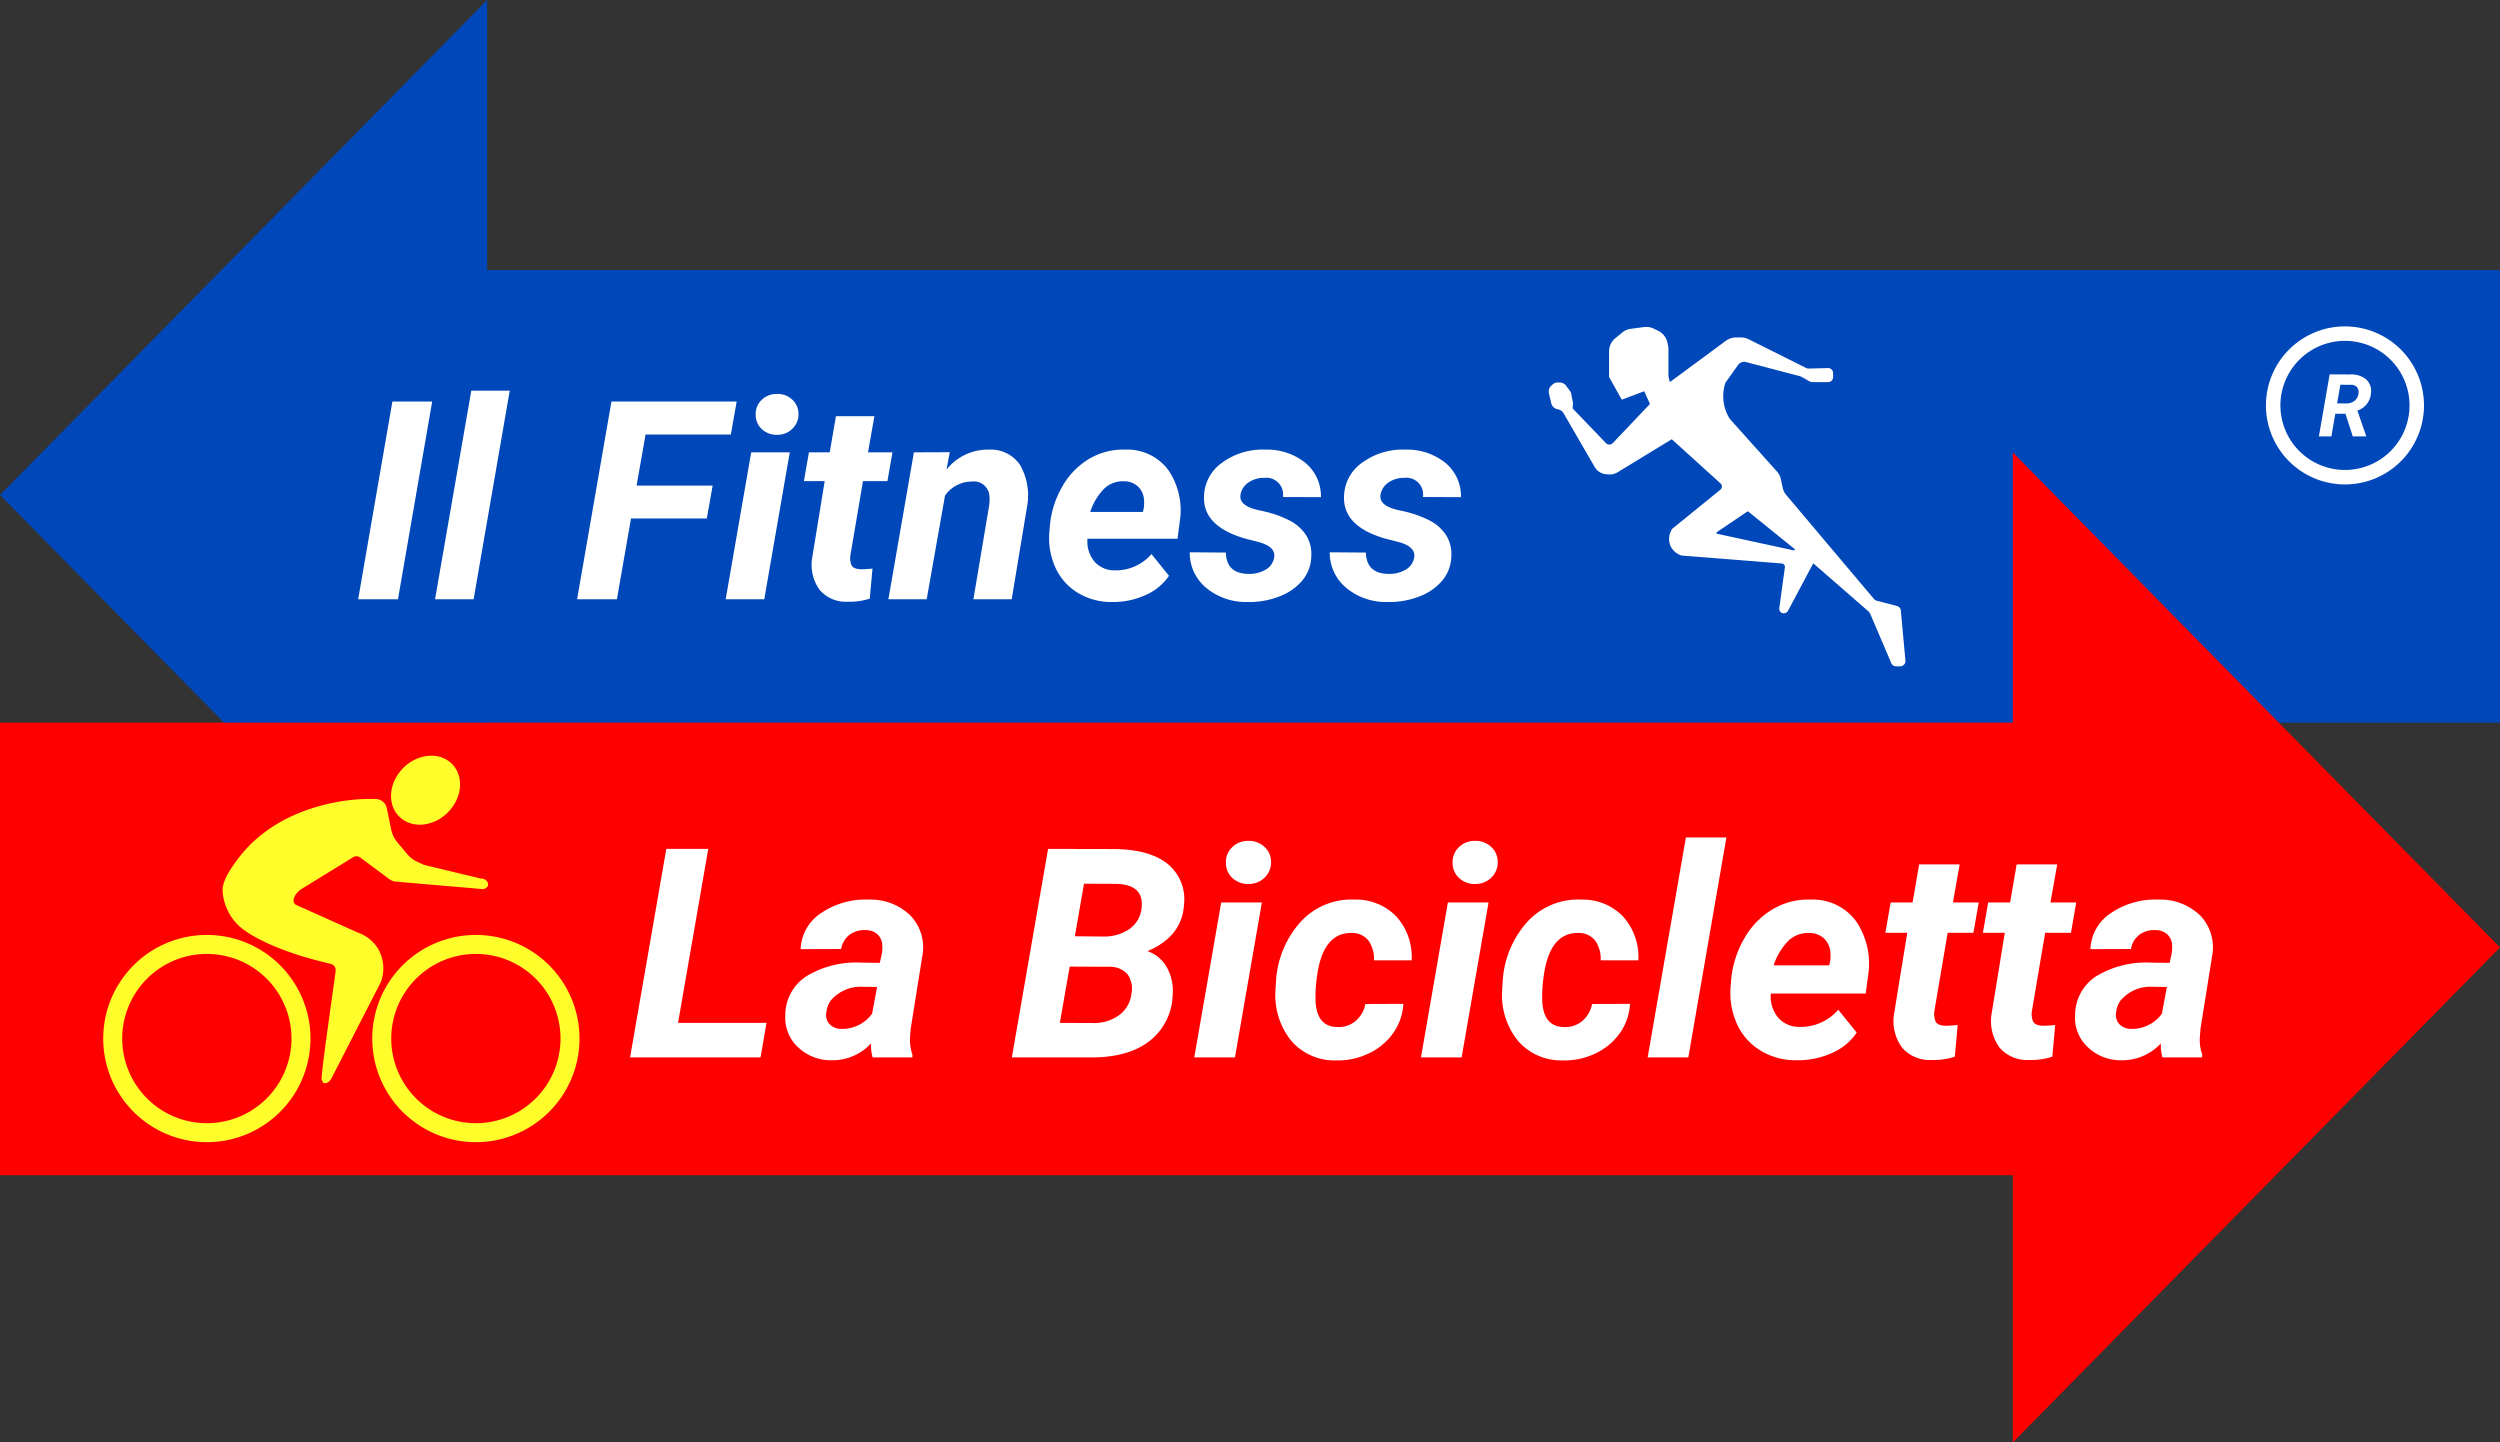 <svg xmlns="http://www.w3.org/2000/svg" viewBox="0 0 343.824 198.374"><rect x="0" y="0" width="343.824" height="198.374" fill="#333333" stroke="none"/><defs><style>.cls-2{fill:#fff}.cls-5{fill:#fffe2b}</style></defs><path style="fill:#0047ba" d="M343.824 37.142H67V0L0 68.075l67 68.075V99.385h276.824V37.142z"/><path class="cls-2" d="M-2397.131-2062.018h-5.473l4.707-27.196h5.473zM-2386.727-2062.018h-5.305l4.987-28.69h5.286zM-2354.656-2073.132h-10.423l-1.942 11.114h-5.473l4.725-27.196h17.222l-.803 4.539h-11.73l-1.233 7.023h10.46zM-2346.755-2062.018h-5.305l3.511-20.21h5.305zm-1.177-25.347a2.631 2.631 0 0 1 .822-2.073 2.891 2.891 0 0 1 2.073-.822 2.906 2.906 0 0 1 2.073.729 2.62 2.62 0 0 1 .916 1.98 2.706 2.706 0 0 1-.776 2.017 2.906 2.906 0 0 1-2.12.896 2.954 2.954 0 0 1-2.064-.71 2.608 2.608 0 0 1-.924-2.017zM-2331.607-2087.197l-.878 4.969h3.362l-.691 3.96h-3.362l-1.719 10.123a2.574 2.574 0 0 0 .15 1.457q.261.505 1.27.542.299.019 1.606-.093l-.373 4.128a8.86 8.86 0 0 1-3.026.43 4.747 4.747 0 0 1-3.867-1.626 5.871 5.871 0 0 1-1.046-4.296l1.738-10.665h-2.858l.69-3.96h2.859l.859-4.968zM-2321.24-2082.247l-.449 2.391a7.272 7.272 0 0 1 5.884-2.746 4.848 4.848 0 0 1 4.221 2.092 8.43 8.43 0 0 1 .99 5.641l-2.13 12.851h-5.267l2.167-12.907a6.043 6.043 0 0 0 .038-1.326 2.14 2.14 0 0 0-2.391-1.961 4.533 4.533 0 0 0-3.717 1.924l-2.522 14.27h-5.267l3.511-20.21zM-2298.995-2061.644a8.792 8.792 0 0 1-4.697-1.299 7.87 7.87 0 0 1-3.054-3.511 9.787 9.787 0 0 1-.785-4.922l.056-.747a13.066 13.066 0 0 1 1.719-5.417 10.38 10.38 0 0 1 3.698-3.8 9.15 9.15 0 0 1 5.006-1.262 6.991 6.991 0 0 1 5.912 2.872 9.843 9.843 0 0 1 1.522 7.08l-.299 2.301h-12.384a4.337 4.337 0 0 0 .953 3.138 3.636 3.636 0 0 0 2.802 1.215 6.462 6.462 0 0 0 5.043-2.242l2.41 2.989a7.495 7.495 0 0 1-3.288 2.68 10.75 10.75 0 0 1-4.614.925zm1.681-16.606a3.743 3.743 0 0 0-2.587.916 8.04 8.04 0 0 0-2.026 3.306h7.247l.112-.486a4.95 4.95 0 0 0 .019-1.42 2.711 2.711 0 0 0-.915-1.69 2.87 2.87 0 0 0-1.85-.626zM-2276.636-2067.715q.298-1.494-2.074-2.167l-1.7-.43q-6.033-1.662-5.865-5.864a5.804 5.804 0 0 1 2.531-4.66 9.424 9.424 0 0 1 5.875-1.766 8.454 8.454 0 0 1 5.529 1.812 5.969 5.969 0 0 1 2.148 4.726l-5.23-.019a2.303 2.303 0 0 0-2.578-2.634 3.71 3.71 0 0 0-2.139.617 2.538 2.538 0 0 0-1.111 1.662q-.28 1.495 2.26 2.11l.747.169a15.027 15.027 0 0 1 3.941 1.41 5.948 5.948 0 0 1 2.102 1.97 4.877 4.877 0 0 1 .681 2.821 5.383 5.383 0 0 1-1.242 3.362 7.603 7.603 0 0 1-3.25 2.223 11.322 11.322 0 0 1-4.342.729 8.532 8.532 0 0 1-5.604-1.934 6.233 6.233 0 0 1-2.279-4.903l4.969.038q.074 2.895 3.1 2.932a4.411 4.411 0 0 0 2.4-.598 2.361 2.361 0 0 0 1.13-1.606zM-2257.379-2067.715q.299-1.494-2.073-2.167l-1.7-.43q-6.033-1.662-5.865-5.864a5.804 5.804 0 0 1 2.53-4.66 9.424 9.424 0 0 1 5.875-1.766 8.454 8.454 0 0 1 5.53 1.812 5.969 5.969 0 0 1 2.147 4.726l-5.23-.019a2.303 2.303 0 0 0-2.578-2.633 3.71 3.71 0 0 0-2.138.616 2.538 2.538 0 0 0-1.112 1.662q-.28 1.495 2.26 2.11l.748.169a15.027 15.027 0 0 1 3.94 1.41 5.948 5.948 0 0 1 2.102 1.97 4.877 4.877 0 0 1 .682 2.821 5.383 5.383 0 0 1-1.242 3.362 7.603 7.603 0 0 1-3.25 2.223 11.322 11.322 0 0 1-4.343.729 8.532 8.532 0 0 1-5.604-1.934 6.233 6.233 0 0 1-2.278-4.903l4.968.038q.075 2.895 3.1 2.932a4.411 4.411 0 0 0 2.401-.598 2.361 2.361 0 0 0 1.13-1.606z" transform="translate(2451.862 2144.438)"/><path style="fill:red" d="m343.824 130.299-67-68.075v37.161H0v62.244h276.824v36.745l67-68.075z"/><path class="cls-2" d="M-2358.61-2003.76h12.17l-.826 4.746h-17.942l4.983-28.675h5.77zM-2331.846-1999.014a5.75 5.75 0 0 1-.216-1.93 7.217 7.217 0 0 1-5.436 2.324 6.54 6.54 0 0 1-4.638-1.822 5.511 5.511 0 0 1-1.723-4.401 6.37 6.37 0 0 1 2.924-5.347 13.275 13.275 0 0 1 7.474-1.861l2.6.039.276-1.28a4.446 4.446 0 0 0 .059-1.24 2.133 2.133 0 0 0-.7-1.448 2.408 2.408 0 0 0-1.585-.542 3.392 3.392 0 0 0-2.206.64 3.102 3.102 0 0 0-1.162 1.96l-5.573.02a6.194 6.194 0 0 1 2.806-4.954 10.869 10.869 0 0 1 6.588-1.86 7.857 7.857 0 0 1 5.672 2.156 6.309 6.309 0 0 1 1.713 5.347l-1.634 10.201-.099 1.26a6.08 6.08 0 0 0 .335 2.364l-.02.374zm-4.273-3.92a5.086 5.086 0 0 0 4.194-2.087l.69-3.682-1.93-.02a5.392 5.392 0 0 0-4.431 1.87 3.257 3.257 0 0 0-.61 1.596 1.89 1.89 0 0 0 .442 1.684 2.245 2.245 0 0 0 1.645.64zM-2312.703-1999.014l4.983-28.675 8.94.02q4.983.02 7.484 2.029a6.272 6.272 0 0 1 2.265 5.652q-.276 4.352-5.022 6.361a4.817 4.817 0 0 1 2.659 2.216 6.63 6.63 0 0 1 .807 3.83 8.296 8.296 0 0 1-3.18 6.312q-2.905 2.255-7.927 2.255zm7.956-12.486-1.359 7.74 4.55.02a5.867 5.867 0 0 0 3.564-1.054 4.18 4.18 0 0 0 1.714-2.846 3.533 3.533 0 0 0-.483-2.767 3.198 3.198 0 0 0-2.55-1.073zm.71-4.175 3.918.04a6.24 6.24 0 0 0 3.575-1.025 3.97 3.97 0 0 0 1.664-2.737q.492-3.466-3.643-3.486l-4.254-.02zM-2282.02-1999.014h-5.593l3.703-21.309h5.593zm-1.24-26.725a2.774 2.774 0 0 1 .866-2.186 3.048 3.048 0 0 1 2.186-.866 3.064 3.064 0 0 1 2.186.768 2.762 2.762 0 0 1 .965 2.087 2.853 2.853 0 0 1-.817 2.127 3.064 3.064 0 0 1-2.235.945 3.114 3.114 0 0 1-2.177-.748 2.75 2.75 0 0 1-.974-2.127zM-2267.978-2003.19a3.648 3.648 0 0 0 2.56-.836 4.114 4.114 0 0 0 1.34-2.334l5.219-.02a7.655 7.655 0 0 1-1.409 4.038 8.555 8.555 0 0 1-3.387 2.796 9.697 9.697 0 0 1-4.46.946 7.874 7.874 0 0 1-6.145-2.679 9.995 9.995 0 0 1-2.186-6.972l.059-1.083.02-.216a13.321 13.321 0 0 1 3.505-8.242 9.481 9.481 0 0 1 7.346-2.925 7.681 7.681 0 0 1 5.721 2.354 8.313 8.313 0 0 1 2.078 5.996h-5.18a4.362 4.362 0 0 0-.748-2.698 2.843 2.843 0 0 0-2.245-1.063q-3.978-.118-4.825 5.81a19.617 19.617 0 0 0-.217 3.623q.197 3.447 2.954 3.506zM-2250.844-1999.014h-5.593l3.702-21.309h5.593zm-1.24-26.725a2.774 2.774 0 0 1 .866-2.186 3.048 3.048 0 0 1 2.186-.866 3.064 3.064 0 0 1 2.186.768 2.762 2.762 0 0 1 .965 2.087 2.853 2.853 0 0 1-.817 2.127 3.064 3.064 0 0 1-2.236.945 3.114 3.114 0 0 1-2.176-.748 2.75 2.75 0 0 1-.975-2.127zM-2236.802-2003.19a3.648 3.648 0 0 0 2.56-.836 4.114 4.114 0 0 0 1.34-2.334l5.218-.02a7.655 7.655 0 0 1-1.408 4.038 8.555 8.555 0 0 1-3.387 2.796 9.697 9.697 0 0 1-4.46.946 7.874 7.874 0 0 1-6.145-2.679 9.995 9.995 0 0 1-2.186-6.972l.059-1.083.02-.216a13.321 13.321 0 0 1 3.505-8.242 9.481 9.481 0 0 1 7.346-2.925 7.681 7.681 0 0 1 5.72 2.354 8.313 8.313 0 0 1 2.079 5.996h-5.18a4.362 4.362 0 0 0-.748-2.698 2.843 2.843 0 0 0-2.245-1.063q-3.979-.118-4.826 5.81a19.617 19.617 0 0 0-.216 3.623q.197 3.447 2.954 3.506zM-2219.668-1999.014h-5.593l5.258-30.25h5.573zM-2204.839-1998.62a9.27 9.27 0 0 1-4.953-1.369 8.298 8.298 0 0 1-3.22-3.702 10.319 10.319 0 0 1-.827-5.19l.06-.787a13.776 13.776 0 0 1 1.811-5.712 10.944 10.944 0 0 1 3.9-4.008 9.648 9.648 0 0 1 5.278-1.329 7.371 7.371 0 0 1 6.233 3.028 10.378 10.378 0 0 1 1.605 7.466l-.315 2.425h-13.057a4.573 4.573 0 0 0 1.004 3.31 3.834 3.834 0 0 0 2.954 1.28 6.814 6.814 0 0 0 5.317-2.364l2.541 3.15a7.903 7.903 0 0 1-3.466 2.827 11.335 11.335 0 0 1-4.865.975zm1.773-17.508a3.946 3.946 0 0 0-2.728.965 8.478 8.478 0 0 0-2.137 3.486h7.642l.118-.512a5.22 5.22 0 0 0 .02-1.497 2.859 2.859 0 0 0-.965-1.782 3.025 3.025 0 0 0-1.95-.66zM-2182.348-2025.562l-.926 5.239h3.545l-.728 4.175h-3.545l-1.812 10.674a2.714 2.714 0 0 0 .157 1.536q.276.532 1.34.572.315.02 1.693-.099l-.394 4.353a9.341 9.341 0 0 1-3.19.453 5.005 5.005 0 0 1-4.077-1.714 6.19 6.19 0 0 1-1.103-4.53l1.832-11.245h-3.013l.729-4.175h3.013l.906-5.239zM-2168.936-2025.562l-.926 5.239h3.545l-.729 4.175h-3.545l-1.811 10.674a2.714 2.714 0 0 0 .157 1.536q.276.532 1.34.572.314.02 1.693-.099l-.394 4.353a9.341 9.341 0 0 1-3.19.453 5.005 5.005 0 0 1-4.077-1.714 6.19 6.19 0 0 1-1.103-4.53l1.832-11.245h-3.013l.728-4.175h3.013l.906-5.239zM-2154.461-1999.014a5.75 5.75 0 0 1-.217-1.93 7.217 7.217 0 0 1-5.435 2.324 6.54 6.54 0 0 1-4.638-1.822 5.511 5.511 0 0 1-1.724-4.401 6.37 6.37 0 0 1 2.925-5.347 13.275 13.275 0 0 1 7.474-1.861l2.6.039.275-1.28a4.446 4.446 0 0 0 .06-1.24 2.133 2.133 0 0 0-.7-1.448 2.408 2.408 0 0 0-1.585-.542 3.392 3.392 0 0 0-2.206.64 3.102 3.102 0 0 0-1.162 1.96l-5.573.02a6.194 6.194 0 0 1 2.806-4.954 10.869 10.869 0 0 1 6.588-1.86 7.857 7.857 0 0 1 5.672 2.156 6.309 6.309 0 0 1 1.713 5.347l-1.635 10.201-.098 1.26a6.08 6.08 0 0 0 .335 2.364l-.02.374zm-4.274-3.92a5.086 5.086 0 0 0 4.195-2.087l.69-3.682-1.93-.02a5.392 5.392 0 0 0-4.432 1.87 3.257 3.257 0 0 0-.61 1.596 1.89 1.89 0 0 0 .443 1.684 2.245 2.245 0 0 0 1.644.64zM-2190.439-2060.459a.727.727 0 0 0-.54-.636l-2.784-.73a.727.727 0 0 1-.371-.234l-12.068-14.306a2.275 2.275 0 0 1-.486-.99l-.254-1.186a2.276 2.276 0 0 0-.53-1.042l-6.503-7.258a5.904 5.904 0 0 1-.813-2.156 5.934 5.934 0 0 1 .22-2.802l1.722-2.416a1.027 1.027 0 0 1 1.11-.43l7.442 1.95.205.085.895.51a1.17 1.17 0 0 0 .75.217h2.002a.685.685 0 0 0 .686-.685v-.564a.685.685 0 0 0-.71-.685l-2.728.07-.19-.042-7.961-3.977a2.413 2.413 0 0 0-1.094-.263h-.649a2.412 2.412 0 0 0-1.431.471l-7.696 5.675-.187-.833v-3.726a2.333 2.333 0 0 0-.064-.54l-.096-.404a2.334 2.334 0 0 0-1.257-1.562l-.623-.3a2.334 2.334 0 0 0-1.317-.21l-1.815.238a2.334 2.334 0 0 0-1.177.51l-.966.794a2.334 2.334 0 0 0-.852 1.803v3.522l1.75 3.125 3.083-1.167.792 1.75-5.121 5.39a.64.64 0 0 1-.926.002l-4.578-4.767.042-.75-.243-1.249a1.114 1.114 0 0 0-.202-.456l-.513-.683a1.114 1.114 0 0 0-.891-.445h-.219a1.114 1.114 0 0 0-.751.291l-.157.143a1.114 1.114 0 0 0-.334 1.077l.314 1.34a1.114 1.114 0 0 0 .857.836l.11.023a1.114 1.114 0 0 1 .736.533l4.276 7.39a2.001 2.001 0 0 0 1.612.995l.361.021a2 2 0 0 0 1.163-.289l7.464-4.548 6.656 6.032a.59.59 0 0 1 .24.406.605.605 0 0 1-.208.5l-6.625 5.375a2.534 2.534 0 0 0-.271 2.292 2.491 2.491 0 0 0 1.583 1.395l13.762 1.087a.462.462 0 0 1 .421.524l-.766 5.566a.662.662 0 0 0 .274.671.68.68 0 0 0 .892-.202l3.5-6.583 7.625 6.64.191.264 2.913 6.82a.727.727 0 0 0 .668.443h.556a.727.727 0 0 0 .724-.794zm-25.31-10.792 4.189-2.831a.122.122 0 0 1 .145.006l6.33 5.113a.122.122 0 0 1-.103.215l-10.518-2.283a.122.122 0 0 1-.043-.22z" transform="translate(2451.862 2144.438)"/><path class="cls-5" d="M-2399.778-2013.8a5.31 5.31 0 0 0-2.886-2.389l-8.375-3.75a.725.725 0 0 1-.374-.31c-.236-.43.07-1.187.832-1.815l7.302-4.49a.85.85 0 0 1 .95.041l4.012 2.982a1.766 1.766 0 0 0 .903.343l11.875 1.02a.799.799 0 0 0 .786-.464c.128-.401-.276-1.017-1.011-.984l-7.767-1.87-.965-.443a3.871 3.871 0 0 1-1.353-1.034l-1.379-1.647a3.874 3.874 0 0 1-.821-1.698l-.619-2.984a1.58 1.58 0 0 0-1.505-1.26 24.868 24.868 0 0 0-2.158.03c-1.967.112-11.243.879-16.75 8.125-1.694 2.228-2.143 3.41-2.172 4.384a7.194 7.194 0 0 0 2.464 5.095s3.14 2.904 12.265 5a1.097 1.097 0 0 1 .692.413.992.992 0 0 1 .126.65c-.083.829-1.781 12.378-1.917 14.583a.811.811 0 0 0 .271.77c.281.145.845-.103 1.146-.77l6.75-13.167a5.415 5.415 0 0 0-.322-4.362z" transform="translate(2451.862 2144.438)"/><path class="cls-5" d="M-2423.414-2015.856a14.25 14.25 0 0 0-14.25 14.25 14.25 14.25 0 0 0 14.25 14.25 14.25 14.25 0 0 0 14.25-14.25 14.25 14.25 0 0 0-14.25-14.25zm0 25.89a11.64 11.64 0 0 1-11.64-11.64 11.64 11.64 0 0 1 11.64-11.64 11.64 11.64 0 0 1 11.64 11.64 11.64 11.64 0 0 1-11.64 11.64zM-2386.414-2015.856a14.25 14.25 0 0 0-14.25 14.25 14.25 14.25 0 0 0 14.25 14.25 14.25 14.25 0 0 0 14.25-14.25 14.25 14.25 0 0 0-14.25-14.25zm0 25.89a11.64 11.64 0 0 1-11.64-11.64 11.64 11.64 0 0 1 11.64-11.64 11.64 11.64 0 0 1 11.64 11.64 11.64 11.64 0 0 1-11.64 11.64zM-2390.276-2032.702c2.002-2.001 2.254-4.994.564-6.684-1.69-1.69-4.683-1.438-6.685.563-2.001 2.002-2.253 4.995-.563 6.685s4.683 1.438 6.684-.564z" transform="translate(2451.862 2144.438)"/><path class="cls-2" d="m-2128.641-2092.941-2.824-.006-1.483 8.531h1.717l.545-3.123h1.395l1.007 3.123h1.828v-.094l-1.2-3.463a2.68 2.68 0 0 0 1.874-2.443 2.113 2.113 0 0 0-.676-1.857 3.217 3.217 0 0 0-2.183-.668zm.6 3.624a1.79 1.79 0 0 1-1.122.366l-1.277-.012.445-2.56 1.465.005a1.082 1.082 0 0 1 .838.346 1.105 1.105 0 0 1 .182.89 1.45 1.45 0 0 1-.53.965z" transform="translate(2451.862 2144.438)"/><path class="cls-2" d="M-2129.36-2099.55a10.868 10.868 0 0 0-10.868 10.868 10.868 10.868 0 0 0 10.868 10.868 10.868 10.868 0 0 0 10.868-10.868 10.868 10.868 0 0 0-10.868-10.867zm0 19.746a8.878 8.878 0 0 1-8.878-8.878 8.878 8.878 0 0 1 8.878-8.877 8.878 8.878 0 0 1 8.878 8.877 8.878 8.878 0 0 1-8.878 8.878z" transform="translate(2451.862 2144.438)"/></svg>